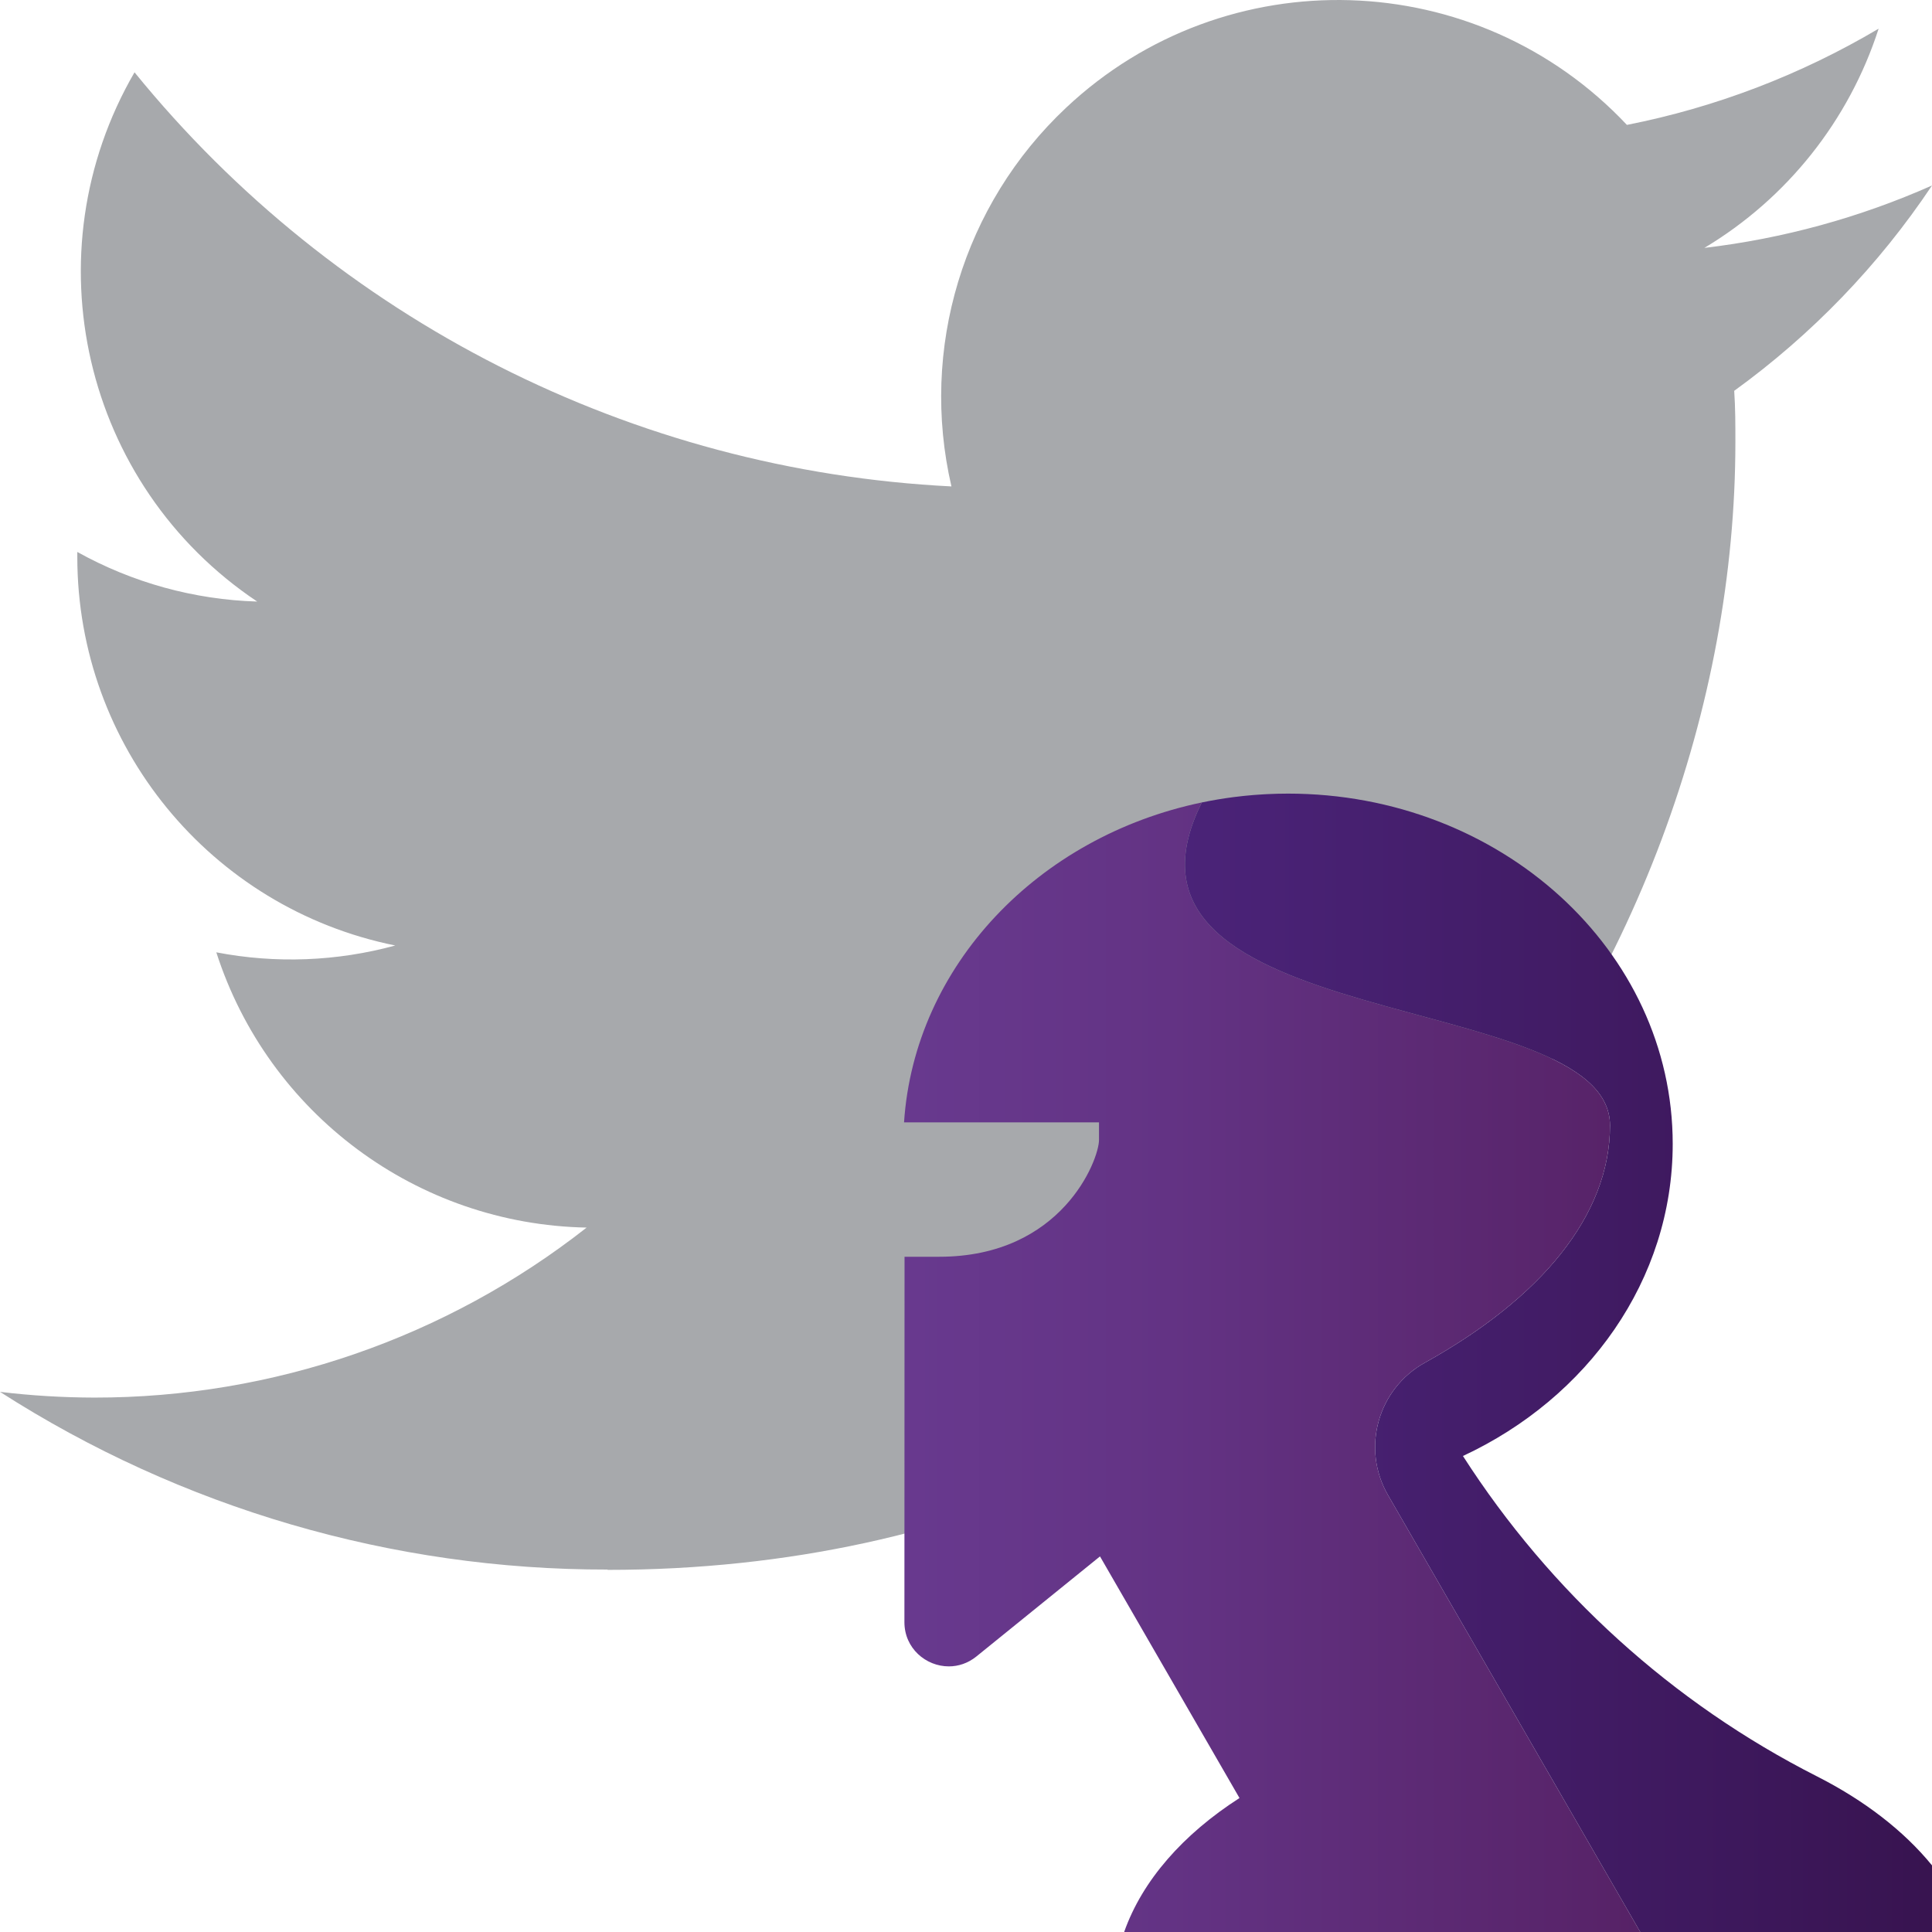 <?xml version="1.0" encoding="UTF-8"?><svg xmlns="http://www.w3.org/2000/svg" xmlns:xlink="http://www.w3.org/1999/xlink" viewBox="0 0 512 512"><defs><style>.ag{fill:#a7a9ac;}.ah{fill:url(#p);}.ai{fill:url(#o);}</style><linearGradient id="o" x1="5498.387" y1="2198.224" x2="5499.054" y2="2198.224" gradientTransform="translate(-3238192.319 1295028.21) scale(588.96 -588.96)" gradientUnits="userSpaceOnUse"><stop offset="0" stop-color="#6d4099"/><stop offset=".206" stop-color="#6a3c93"/><stop offset=".464" stop-color="#633384"/><stop offset=".748" stop-color="#58246a"/><stop offset="1" stop-color="#4b144e"/></linearGradient><linearGradient id="p" x1="5498.387" y1="2198.226" x2="5499.054" y2="2198.226" gradientTransform="translate(-3238192.319 1295028.21) scale(588.96 -588.96)" gradientUnits="userSpaceOnUse"><stop offset="0" stop-color="#532b8a"/><stop offset=".236" stop-color="#502884"/><stop offset=".528" stop-color="#492275"/><stop offset=".848" stop-color="#3d185c"/><stop offset="1" stop-color="#37134e"/></linearGradient></defs><g id="a"/><g id="b"/><g id="c"/><g id="d"/><g id="e"><g id="f"/><g id="g"/><g id="h"/><g id="i"/><g id="j"/></g><g id="k"/><g id="l"><g id="m"><path id="n" class="ag" d="M459.583,103.57c.312,4.514,.312,9.027,.312,13.583,0,138.801-105.666,298.88-298.88,298.88v-.083c-57.076,.083-112.966-16.266-161.015-47.092,8.299,.998,16.64,1.498,25.002,1.518,47.3,.042,93.248-15.829,130.46-45.053-44.95-.853-84.366-30.16-98.136-72.947,15.746,3.037,31.97,2.413,47.425-1.81-49.006-9.901-84.262-52.958-84.262-102.962v-1.331c14.602,8.133,30.951,12.647,47.674,13.146C22.007,128.572,7.779,67.17,35.652,19.163c53.332,65.625,132.02,105.52,216.49,109.743-8.466-36.484,3.099-74.715,30.389-100.362,42.308-39.77,108.848-37.732,148.618,4.555,23.525-4.638,46.073-13.271,66.707-25.501-7.842,24.316-24.253,44.97-46.177,58.095,20.821-2.454,41.164-8.029,60.321-16.536-14.103,21.133-31.866,39.541-52.417,54.414Z"/><g><path class="ai" d="M318.49,212.661c-43.336,9.034-76.14,43.214-78.91,84.779h51.669v4.646c0,5.264-9.807,30.967-42.323,30.967h-9.213l-.033,96.818c-.003,6.97,5.713,11.738,11.769,11.738,2.506,0,5.071-.816,7.313-2.632l32.748-26.515,36.97,64.034c-14.946,9.602-25.747,21.83-30.566,35.502h136.769l-66.845-115.778c-7.142-12.37-2.72-28.164,9.77-35.097,30.617-16.999,49.061-38.931,49.061-62.873,0-36.844-139.033-23.608-108.177-85.592"/><path class="ah" d="M341.333,210.315c-.923,0-1.843,.014-2.761,.036-.273,.006-.545,.019-.817,.027-.654,.021-1.307,.045-1.957,.076-.296,.015-.592,.034-.888,.05-.64,.036-1.28,.076-1.917,.124-.273,.021-.543,.041-.816,.063-.689,.057-1.376,.118-2.061,.187-.209,.022-.417,.041-.626,.063-.828,.088-1.652,.183-2.474,.288-.06,.008-.122,.014-.184,.023-2.819,.366-5.601,.837-8.341,1.408h-.001c-30.855,61.984,108.177,48.748,108.177,85.592,0,23.943-18.443,45.874-49.061,62.873-12.49,6.933-16.912,22.727-9.77,35.097l66.845,115.778h77.318v-17.657c-7.487-9.175-17.921-17.215-30.51-23.601-38.331-19.447-70.644-48.831-93.797-84.889h0c33.001-15.369,55.592-46.634,55.592-82.703,0-51.271-45.645-92.835-101.952-92.835"/></g></g><g id="q"/><g id="r"/></g><g id="s"/><g id="t"/><g id="u"/><g id="v"><g id="w"/><g id="x"/><g id="y"/></g><g id="a`"/><g id="aa"/><g id="ab"/><g id="ac"><g id="ad"/></g><g id="ae"/><g id="af"/></svg>